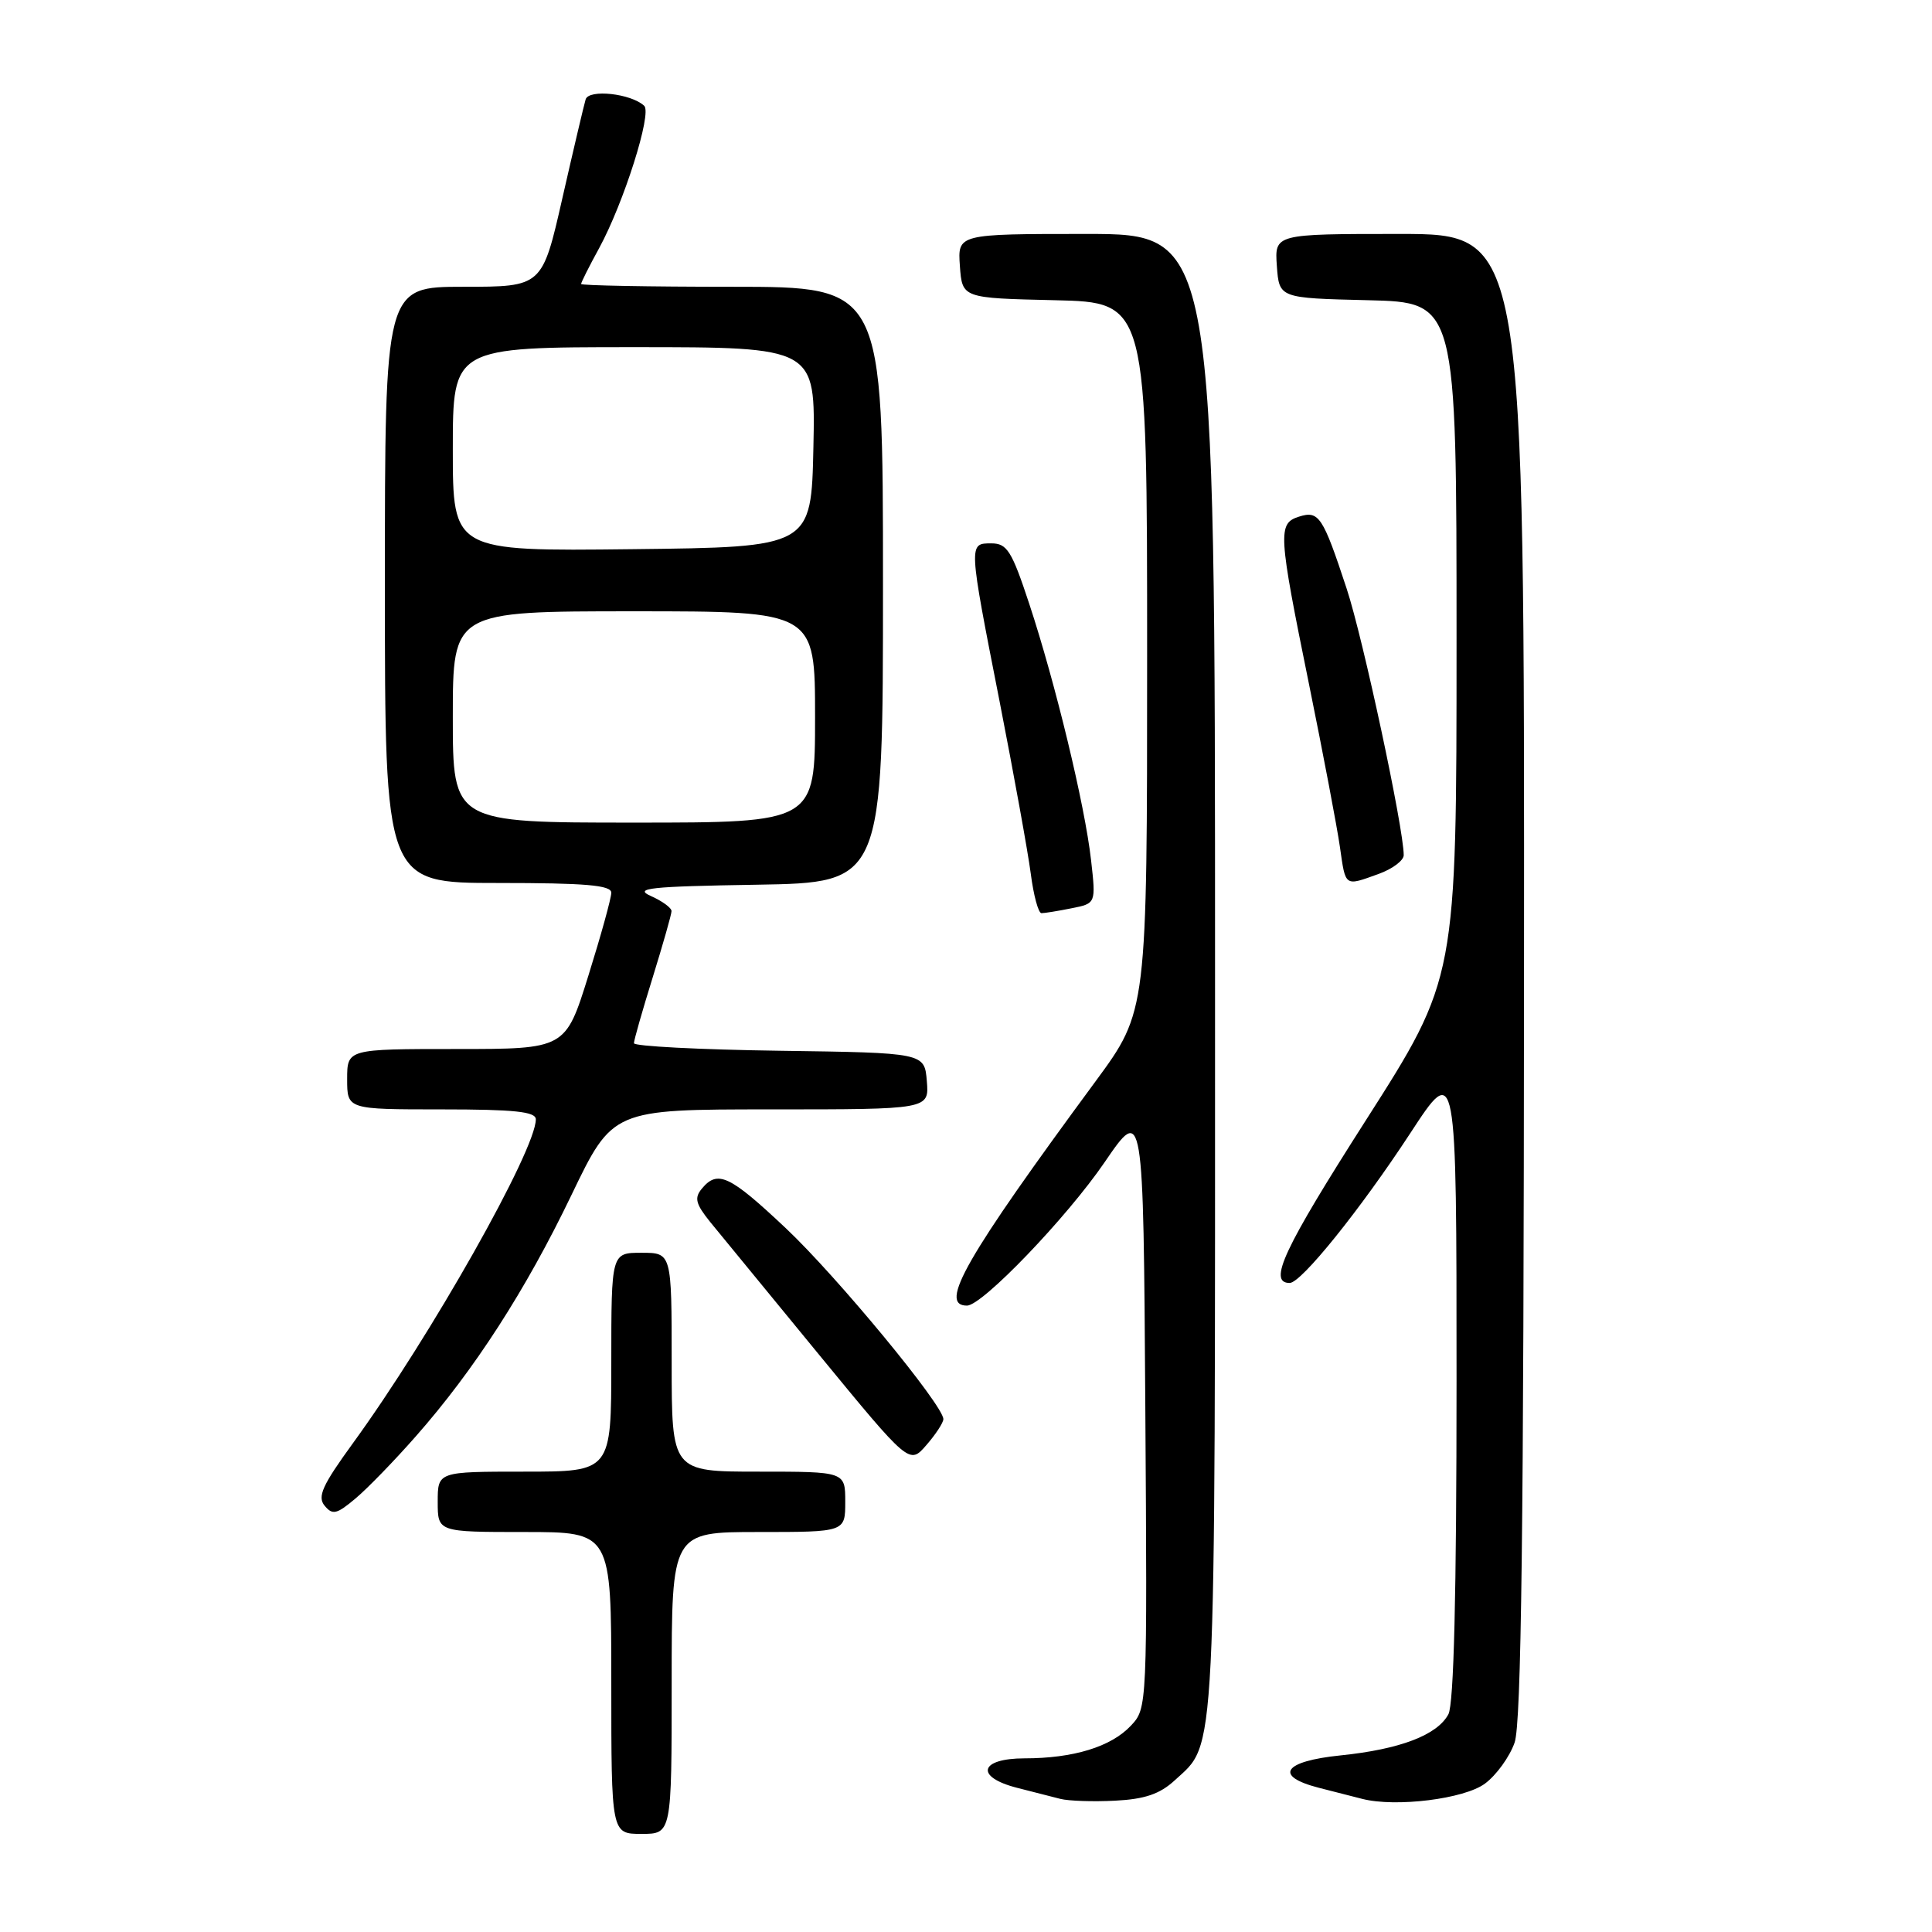 <?xml version="1.0" encoding="UTF-8" standalone="no"?>
<!DOCTYPE svg PUBLIC "-//W3C//DTD SVG 1.1//EN" "http://www.w3.org/Graphics/SVG/1.1/DTD/svg11.dtd" >
<svg xmlns="http://www.w3.org/2000/svg" xmlns:xlink="http://www.w3.org/1999/xlink" version="1.1" viewBox="0 0 256 256">
 <g >
 <path fill="currentColor"
d=" M 89.00 223.00 C 89.00 203.00 89.00 203.00 100.50 203.00 C 112.00 203.00 112.00 203.00 112.00 199.00 C 112.00 195.00 112.00 195.00 100.50 195.00 C 89.00 195.00 89.00 195.00 89.00 180.50 C 89.00 166.00 89.00 166.00 85.00 166.00 C 81.00 166.00 81.00 166.00 81.00 180.50 C 81.00 195.00 81.00 195.00 69.50 195.00 C 58.00 195.00 58.00 195.00 58.00 199.00 C 58.00 203.00 58.00 203.00 69.50 203.00 C 81.00 203.00 81.00 203.00 81.00 223.00 C 81.00 243.00 81.00 243.00 85.00 243.00 C 89.00 243.00 89.00 243.00 89.00 223.00 Z  M 155.64 235.92 C 161.22 230.77 161.00 235.06 161.00 129.03 C 161.00 31.00 161.00 31.00 143.94 31.00 C 126.89 31.00 126.89 31.00 127.19 35.25 C 127.50 39.50 127.50 39.50 139.75 39.78 C 152.00 40.06 152.00 40.06 152.00 87.03 C 152.00 133.99 152.00 133.99 145.19 143.25 C 127.94 166.66 124.31 173.00 128.13 173.00 C 130.16 173.00 141.37 161.32 146.37 154.00 C 151.50 146.50 151.50 146.50 151.76 186.42 C 152.02 226.28 152.02 226.35 149.84 228.67 C 147.22 231.46 142.23 232.99 135.75 232.99 C 129.78 233.00 129.15 235.45 134.75 236.89 C 136.81 237.42 139.40 238.08 140.50 238.36 C 141.60 238.64 144.87 238.75 147.76 238.60 C 151.68 238.40 153.68 237.72 155.64 235.92 Z  M 196.76 236.34 C 198.27 235.23 200.04 232.78 200.69 230.91 C 201.59 228.36 201.90 202.68 201.94 129.25 C 202.00 31.00 202.00 31.00 185.44 31.00 C 168.89 31.00 168.89 31.00 169.19 35.25 C 169.50 39.50 169.50 39.50 181.25 39.78 C 193.00 40.06 193.00 40.06 193.00 84.85 C 193.00 129.63 193.00 129.63 180.96 148.48 C 170.08 165.51 167.98 170.00 170.89 170.00 C 172.42 170.00 180.25 160.27 186.88 150.14 C 193.00 140.78 193.00 140.78 193.00 182.96 C 193.00 211.26 192.64 225.80 191.92 227.15 C 190.44 229.91 185.52 231.79 177.63 232.60 C 170.05 233.37 168.73 235.34 174.75 236.89 C 176.81 237.42 179.40 238.08 180.50 238.36 C 184.95 239.50 194.03 238.37 196.76 236.34 Z  M 55.09 190.33 C 62.84 181.54 69.66 170.96 75.72 158.35 C 81.18 147.00 81.18 147.00 102.15 147.00 C 123.12 147.00 123.12 147.00 122.81 143.25 C 122.50 139.50 122.50 139.50 103.25 139.23 C 92.66 139.08 84.00 138.63 84.00 138.23 C 84.00 137.83 85.12 133.90 86.49 129.50 C 87.85 125.10 88.98 121.15 88.98 120.73 C 88.99 120.30 87.76 119.40 86.25 118.73 C 83.92 117.69 86.05 117.46 100.25 117.23 C 117.00 116.95 117.00 116.95 117.00 77.48 C 117.00 38.00 117.00 38.00 97.00 38.00 C 86.00 38.00 77.00 37.83 77.00 37.63 C 77.00 37.42 78.07 35.28 79.39 32.88 C 82.65 26.89 86.42 15.00 85.36 14.02 C 83.62 12.39 78.02 11.78 77.60 13.17 C 77.38 13.90 75.99 19.79 74.52 26.25 C 71.85 38.00 71.85 38.00 61.42 38.00 C 51.00 38.00 51.00 38.00 51.00 77.50 C 51.00 117.00 51.00 117.00 66.00 117.00 C 77.58 117.00 81.00 117.29 81.00 118.29 C 81.00 119.00 79.63 123.95 77.96 129.29 C 74.93 139.00 74.93 139.00 60.46 139.00 C 46.00 139.00 46.00 139.00 46.00 143.00 C 46.00 147.00 46.00 147.00 58.50 147.00 C 68.20 147.00 71.00 147.30 71.00 148.32 C 71.00 152.40 57.07 177.06 46.78 191.21 C 42.71 196.81 42.02 198.32 43.02 199.52 C 44.06 200.78 44.62 200.65 47.09 198.57 C 48.67 197.25 52.27 193.54 55.09 190.33 Z  M 125.00 188.04 C 125.00 186.21 110.90 169.13 104.13 162.75 C 96.68 155.73 95.09 154.98 93.00 157.50 C 91.97 158.74 92.18 159.53 94.12 161.94 C 95.43 163.55 101.90 171.44 108.50 179.47 C 120.50 194.08 120.50 194.08 122.75 191.48 C 123.99 190.06 125.00 188.51 125.00 188.04 Z  M 141.99 120.35 C 145.22 119.71 145.22 119.71 144.57 113.96 C 143.75 106.68 139.84 90.49 136.39 80.04 C 134.07 73.00 133.44 72.00 131.37 72.00 C 128.32 72.00 128.31 71.87 132.45 92.94 C 134.34 102.60 136.20 112.86 136.58 115.75 C 136.95 118.64 137.59 121.00 138.00 121.00 C 138.41 121.00 140.21 120.71 141.99 120.35 Z  M 182.68 115.80 C 184.51 115.14 186.00 114.02 186.00 113.31 C 186.00 109.77 180.61 84.57 178.44 78.00 C 175.28 68.41 174.76 67.62 172.12 68.46 C 169.29 69.36 169.37 70.62 173.44 90.61 C 175.33 99.90 177.18 109.64 177.55 112.25 C 178.31 117.57 178.13 117.44 182.68 115.80 Z  M 60.00 95.00 C 60.00 81.00 60.00 81.00 84.00 81.00 C 108.00 81.00 108.00 81.00 108.00 95.00 C 108.00 109.00 108.00 109.00 84.00 109.00 C 60.00 109.00 60.00 109.00 60.00 95.00 Z  M 60.00 59.52 C 60.00 46.00 60.00 46.00 84.03 46.00 C 108.06 46.00 108.06 46.00 107.78 59.25 C 107.50 72.50 107.50 72.50 83.75 72.77 C 60.00 73.04 60.00 73.04 60.00 59.52 Z "/>
</g>
</svg>